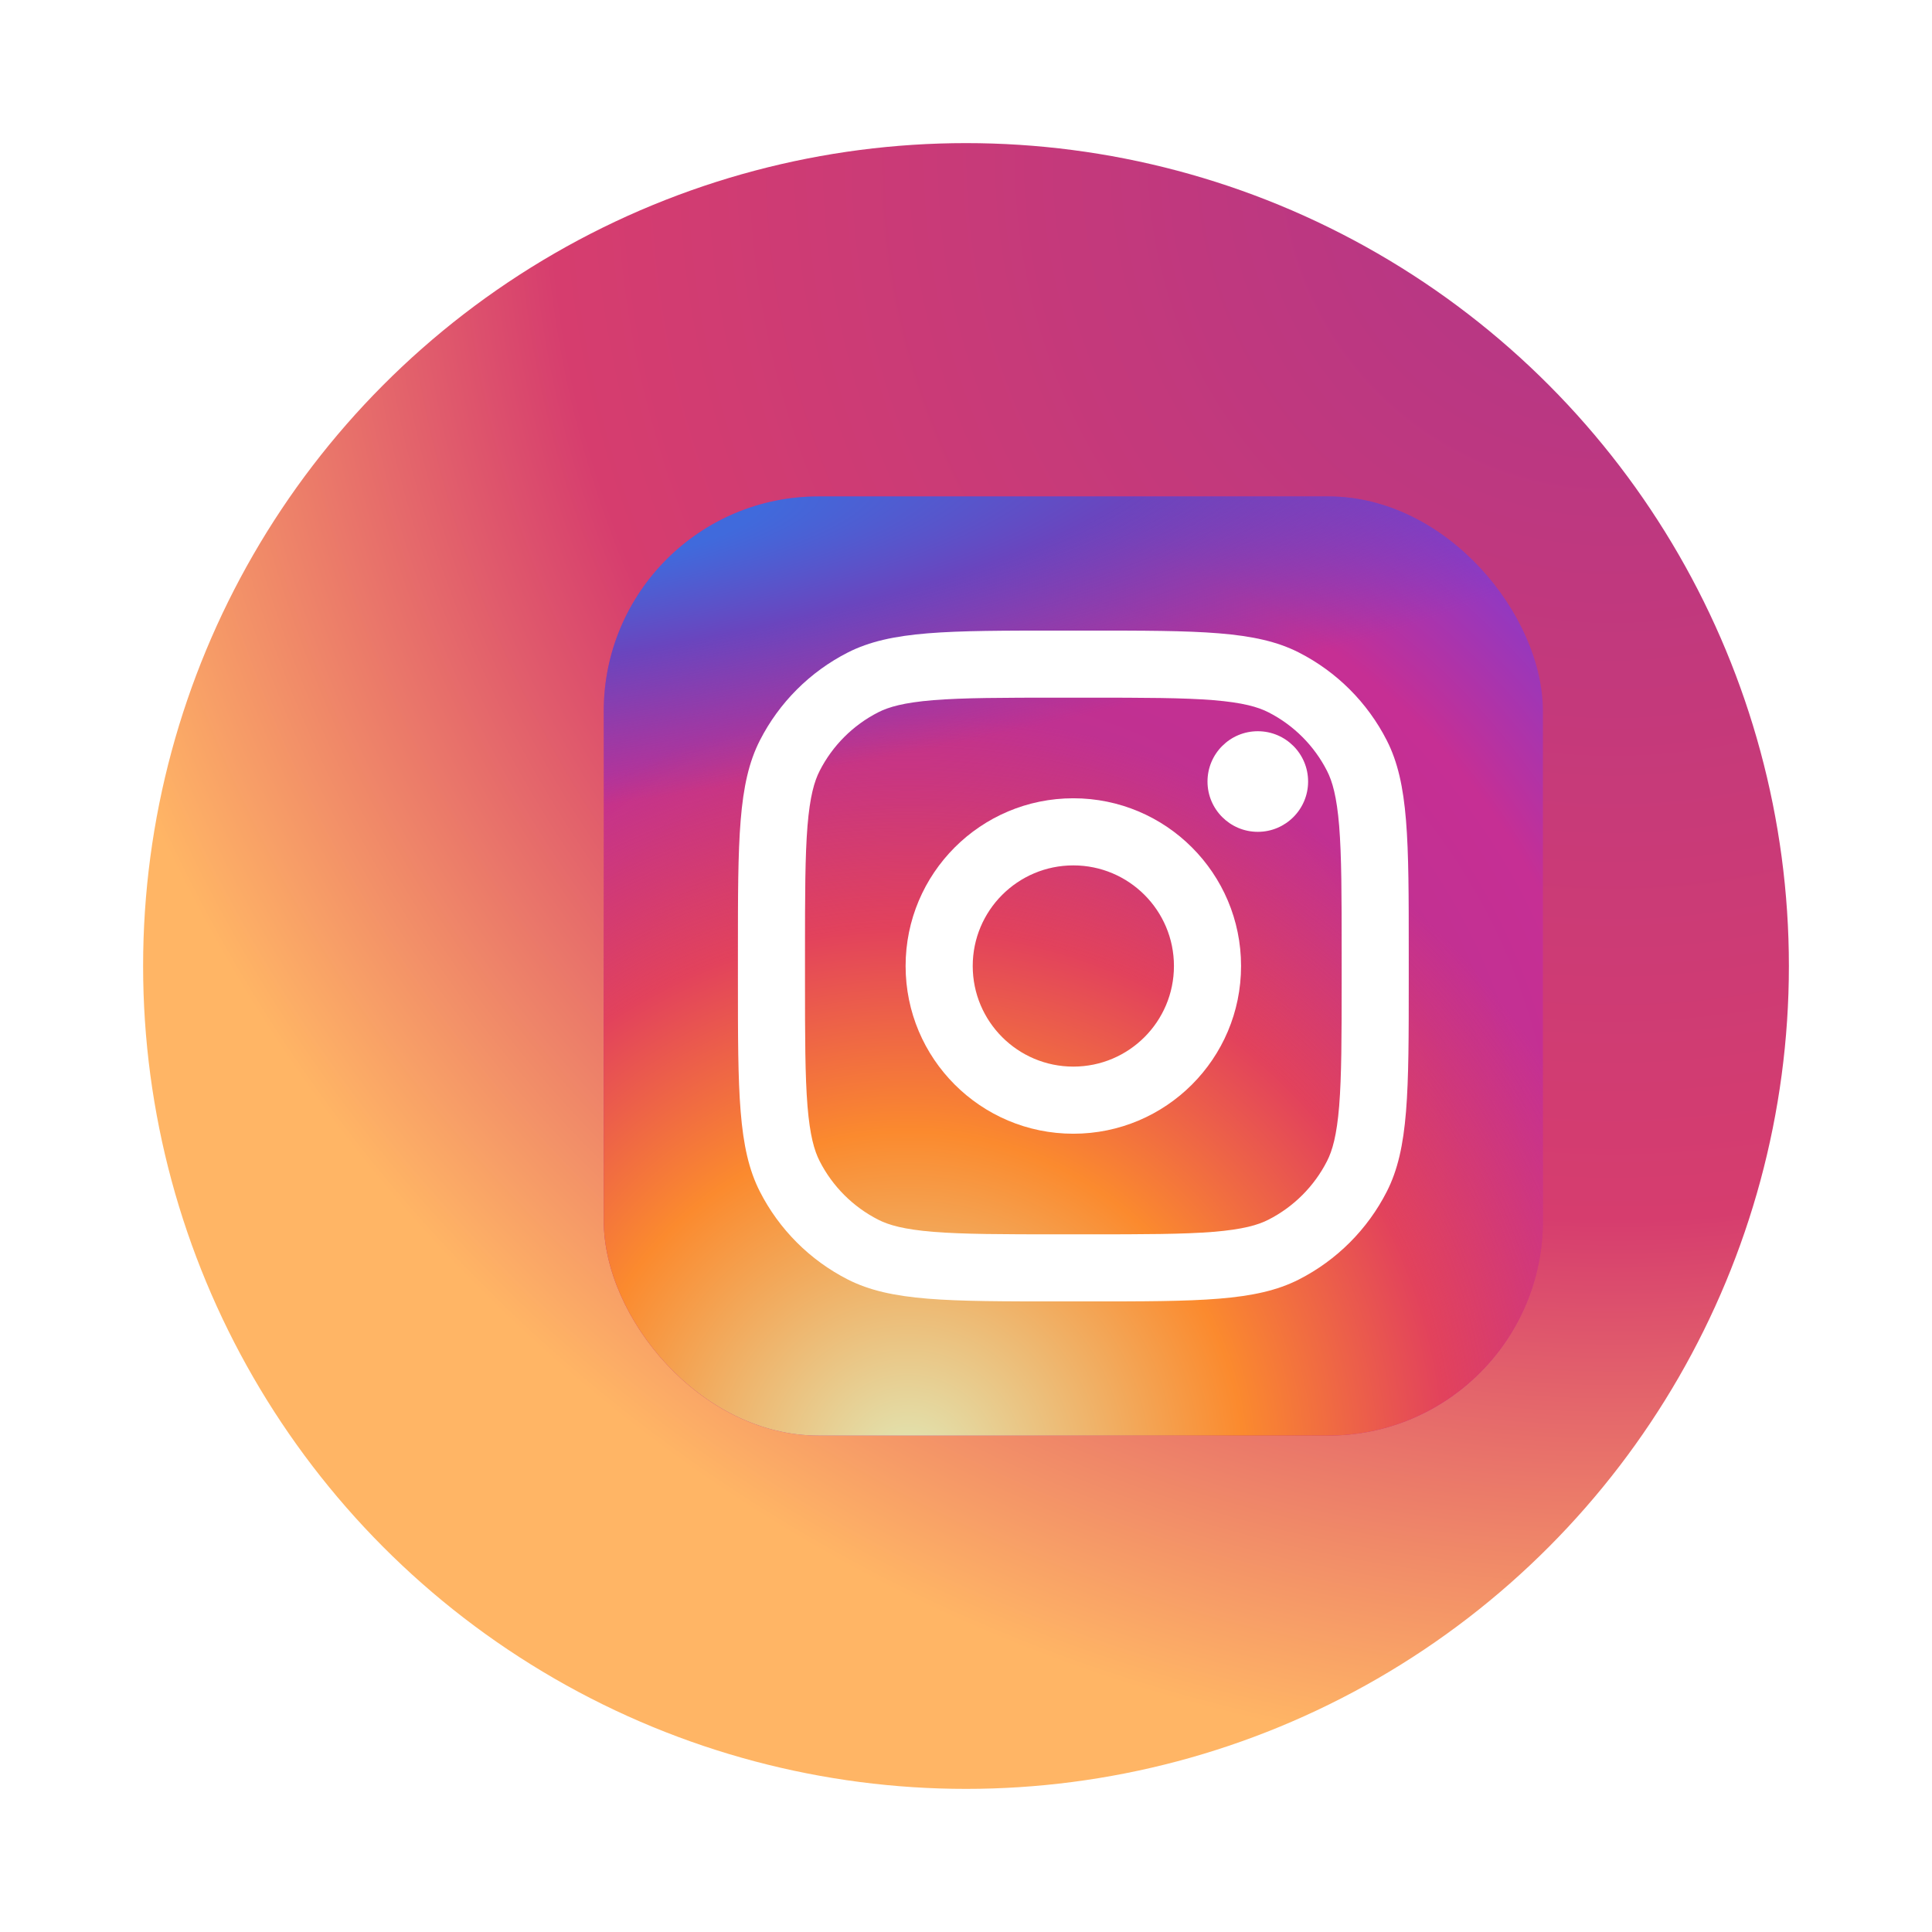<svg width="54" height="54" viewBox="0 0 54 54" fill="none" xmlns="http://www.w3.org/2000/svg">
<g filter="url(#filter0_d)">
<circle cx="30" cy="27" r="23" fill="url(#paint0_radial)"/>
</g>
<rect x="16.875" y="13.875" width="26.25" height="26.25" rx="6" fill="url(#paint1_radial)"/>
<rect x="16.875" y="13.875" width="26.25" height="26.25" rx="6" fill="url(#paint2_radial)"/>
<rect x="16.875" y="13.875" width="26.25" height="26.25" rx="6" fill="url(#paint3_radial)"/>
<path d="M36.562 21.844C36.562 22.62 35.933 23.25 35.156 23.25C34.38 23.25 33.75 22.62 33.75 21.844C33.75 21.067 34.38 20.438 35.156 20.438C35.933 20.438 36.562 21.067 36.562 21.844Z" fill="white"/>
<path fill-rule="evenodd" clip-rule="evenodd" d="M30 31.688C32.589 31.688 34.688 29.589 34.688 27C34.688 24.411 32.589 22.312 30 22.312C27.411 22.312 25.312 24.411 25.312 27C25.312 29.589 27.411 31.688 30 31.688ZM30 29.812C31.553 29.812 32.812 28.553 32.812 27C32.812 25.447 31.553 24.188 30 24.188C28.447 24.188 27.188 25.447 27.188 27C27.188 28.553 28.447 29.812 30 29.812Z" fill="white"/>
<path fill-rule="evenodd" clip-rule="evenodd" d="M20.625 26.625C20.625 23.475 20.625 21.9 21.238 20.696C21.777 19.638 22.638 18.777 23.696 18.238C24.9 17.625 26.475 17.625 29.625 17.625H30.375C33.525 17.625 35.1 17.625 36.304 18.238C37.362 18.777 38.223 19.638 38.762 20.696C39.375 21.9 39.375 23.475 39.375 26.625V27.375C39.375 30.525 39.375 32.1 38.762 33.304C38.223 34.362 37.362 35.223 36.304 35.762C35.1 36.375 33.525 36.375 30.375 36.375H29.625C26.475 36.375 24.9 36.375 23.696 35.762C22.638 35.223 21.777 34.362 21.238 33.304C20.625 32.1 20.625 30.525 20.625 27.375V26.625ZM29.625 19.5H30.375C31.981 19.5 33.073 19.502 33.917 19.57C34.739 19.638 35.159 19.759 35.453 19.909C36.158 20.268 36.732 20.842 37.091 21.547C37.241 21.841 37.362 22.261 37.43 23.083C37.498 23.927 37.5 25.019 37.5 26.625V27.375C37.5 28.981 37.498 30.073 37.43 30.917C37.362 31.739 37.241 32.159 37.091 32.453C36.732 33.158 36.158 33.732 35.453 34.091C35.159 34.241 34.739 34.362 33.917 34.43C33.073 34.498 31.981 34.5 30.375 34.5H29.625C28.019 34.5 26.927 34.498 26.083 34.43C25.261 34.362 24.841 34.241 24.547 34.091C23.842 33.732 23.268 33.158 22.909 32.453C22.759 32.159 22.638 31.739 22.57 30.917C22.502 30.073 22.5 28.981 22.5 27.375V26.625C22.5 25.019 22.502 23.927 22.57 23.083C22.638 22.261 22.759 21.841 22.909 21.547C23.268 20.842 23.842 20.268 24.547 19.909C24.841 19.759 25.261 19.638 26.083 19.57C26.927 19.502 28.019 19.5 29.625 19.5Z" fill="white"/>
<defs>
<filter id="filter0_d" x="0" y="0" width="54" height="54" filterUnits="userSpaceOnUse" color-interpolation-filters="sRGB">
<feFlood flood-opacity="0" result="BackgroundImageFix"/>
<feColorMatrix in="SourceAlpha" type="matrix" values="0 0 0 0 0 0 0 0 0 0 0 0 0 0 0 0 0 0 127 0" result="hardAlpha"/>
<feOffset dx="-3"/>
<feGaussianBlur stdDeviation="2"/>
<feColorMatrix type="matrix" values="0 0 0 0 0 0 0 0 0 0 0 0 0 0 0 0 0 0 0.25 0"/>
<feBlend mode="normal" in2="BackgroundImageFix" result="effect1_dropShadow"/>
<feBlend mode="normal" in="SourceGraphic" in2="effect1_dropShadow" result="shape"/>
</filter>
<radialGradient id="paint0_radial" cx="0" cy="0" r="1" gradientUnits="userSpaceOnUse" gradientTransform="translate(48 4) rotate(126.784) scale(66.8)">
<stop stop-color="#B13589"/>
<stop offset="0.449" stop-color="#D63D6E"/>
<stop offset="0.677" stop-color="#FFB565"/>
</radialGradient>
<radialGradient id="paint1_radial" cx="0" cy="0" r="1" gradientUnits="userSpaceOnUse" gradientTransform="translate(26.25 33.562) rotate(-55.376) scale(23.925)">
<stop stop-color="#B13589"/>
<stop offset="0.793" stop-color="#C62F94"/>
<stop offset="1" stop-color="#8A3AC8"/>
</radialGradient>
<radialGradient id="paint2_radial" cx="0" cy="0" r="1" gradientUnits="userSpaceOnUse" gradientTransform="translate(25.312 41.062) rotate(-65.136) scale(21.182)">
<stop stop-color="#E0E8B7"/>
<stop offset="0.445" stop-color="#FB8A2E"/>
<stop offset="0.715" stop-color="#E2425C"/>
<stop offset="1" stop-color="#E2425C" stop-opacity="0"/>
</radialGradient>
<radialGradient id="paint3_radial" cx="0" cy="0" r="1" gradientUnits="userSpaceOnUse" gradientTransform="translate(15.469 14.812) rotate(-8.13) scale(36.46 7.798)">
<stop offset="0.157" stop-color="#406ADC"/>
<stop offset="0.468" stop-color="#6A45BE"/>
<stop offset="1" stop-color="#6A45BE" stop-opacity="0"/>
</radialGradient>
</defs>
</svg>
